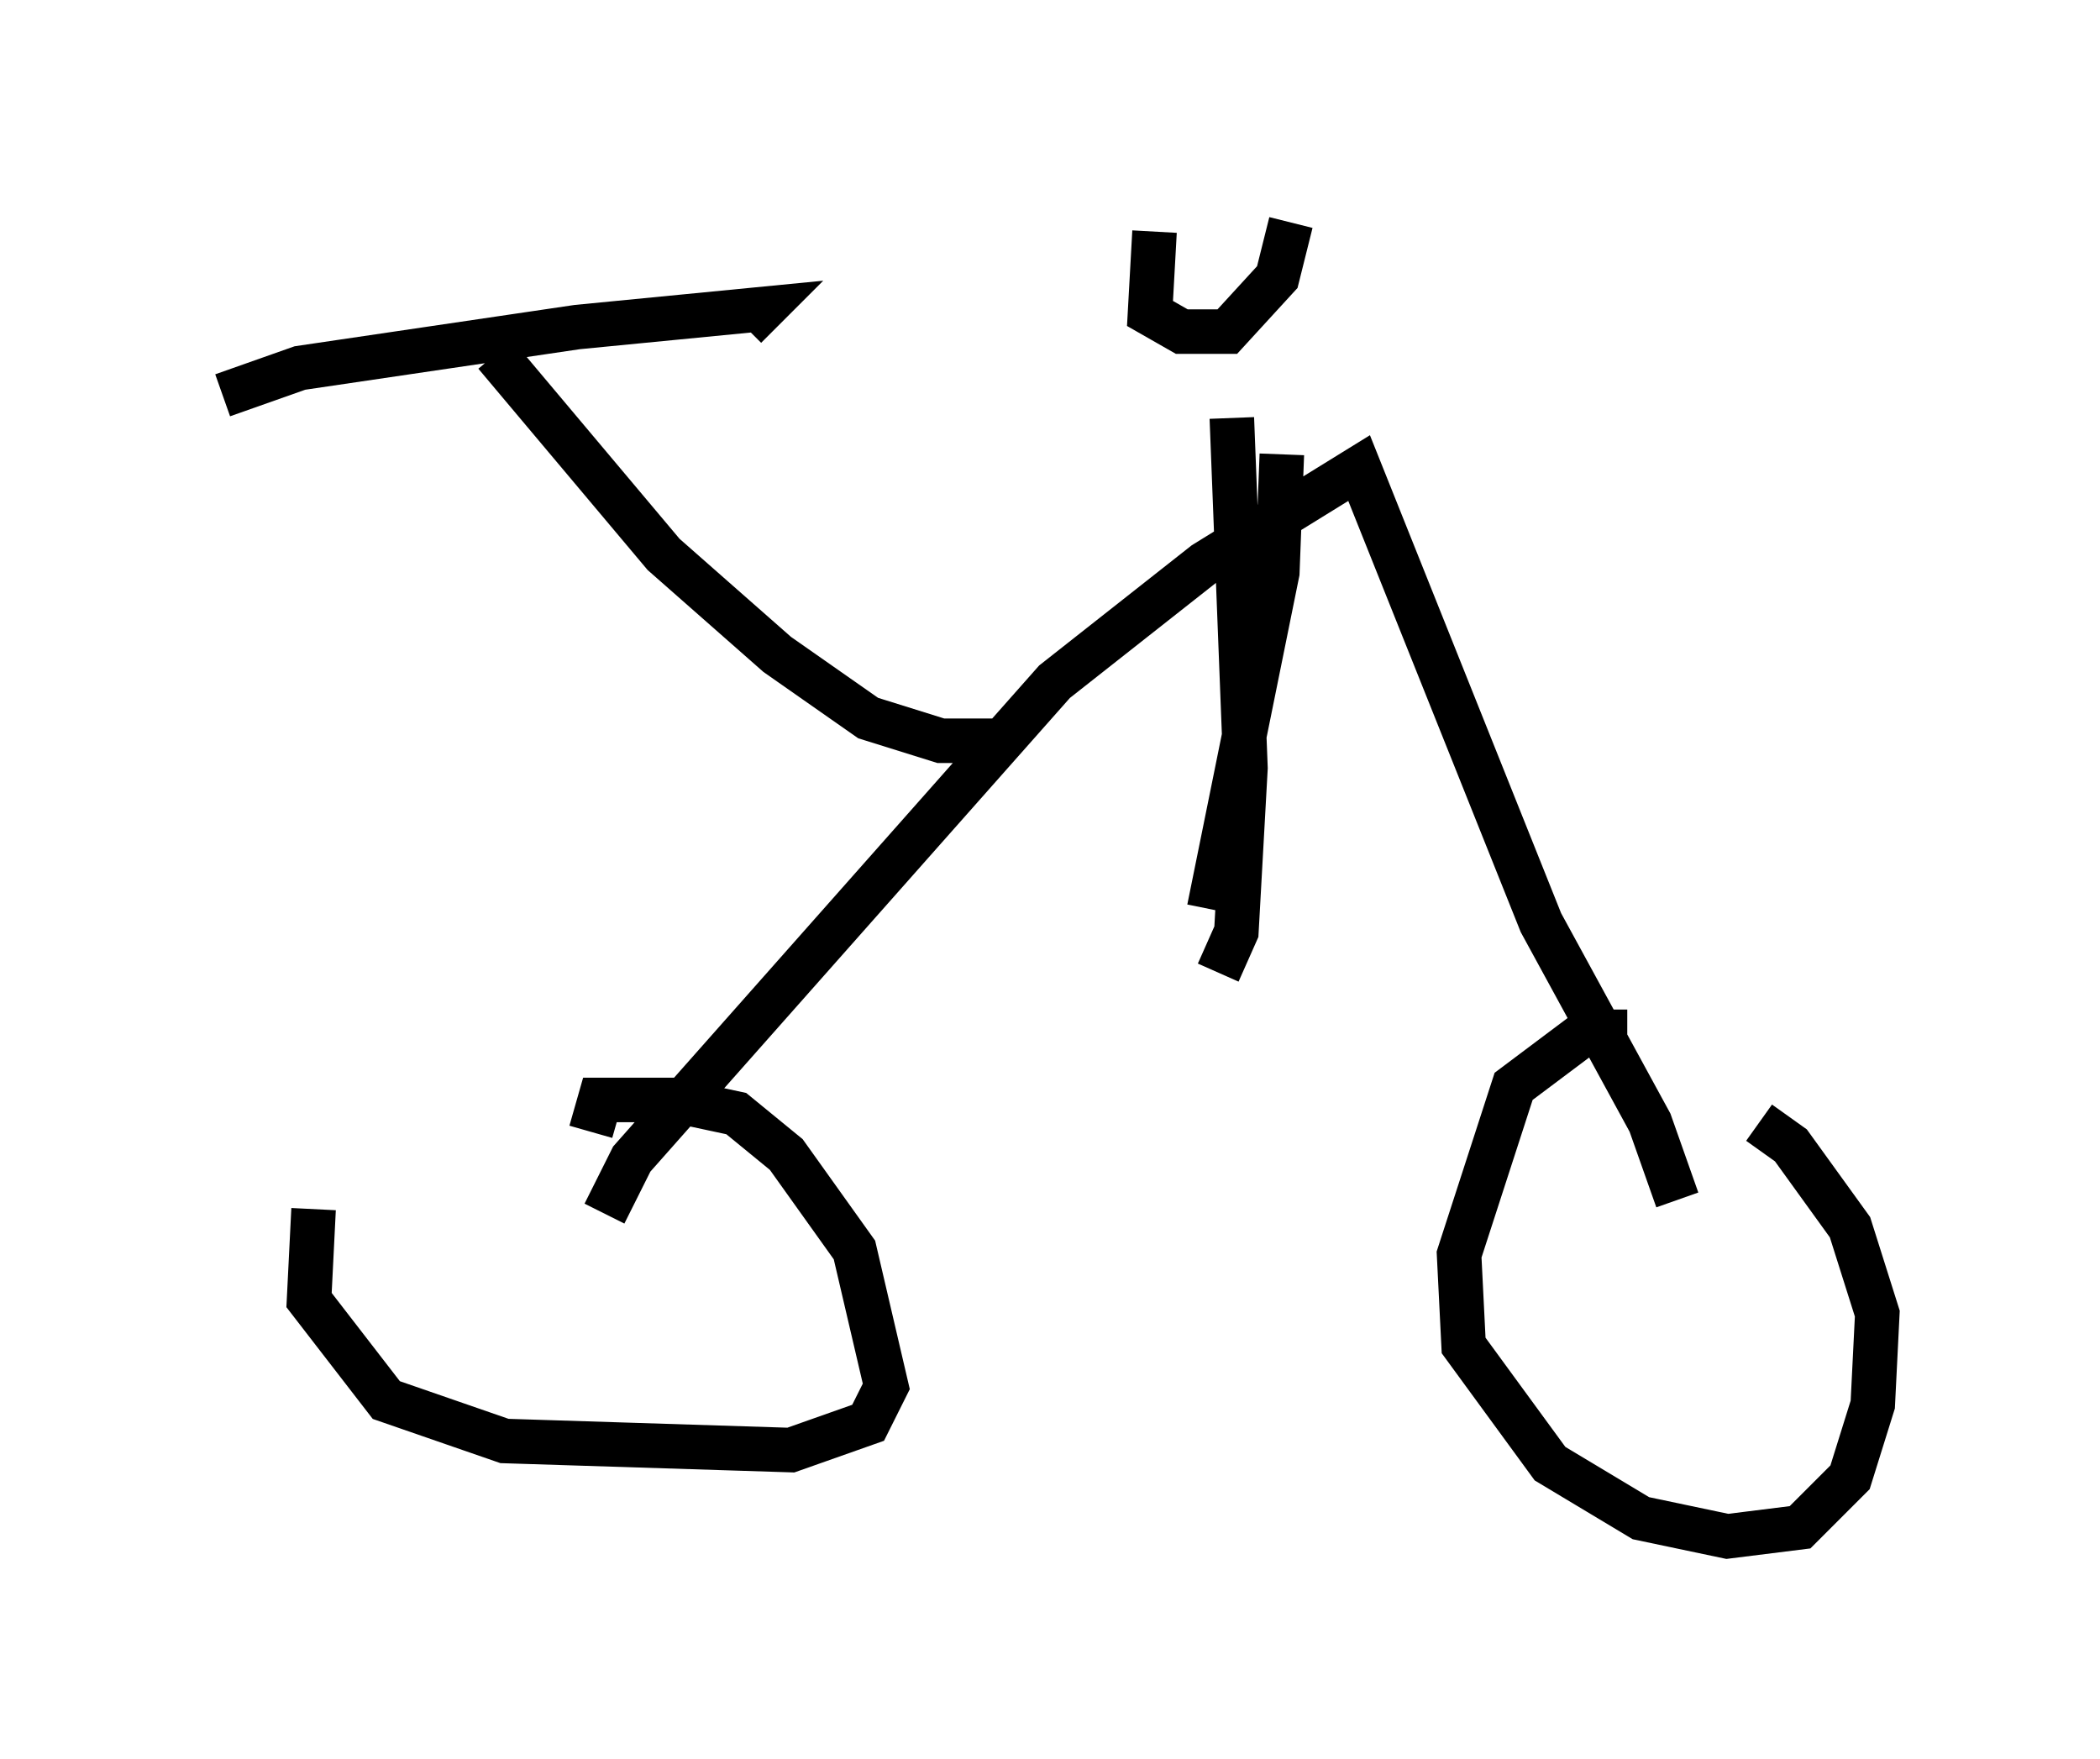 <?xml version="1.0" encoding="utf-8" ?>
<svg baseProfile="full" height="39.502" version="1.1" width="47.159" xmlns="http://www.w3.org/2000/svg" xmlns:ev="http://www.w3.org/2001/xml-events" xmlns:xlink="http://www.w3.org/1999/xlink"><defs /><rect fill="white" height="39.502" width="47.159" x="0" y="0" /><path d="M8.471, 24.906 m-1.429, 2.246 l-0.102, 2.042 1.735, 2.246 l2.654, 0.919 6.431, 0.204 l1.735, -0.613 0.408, -0.817 l-0.715, -3.063 -1.531, -2.144 l-1.123, -0.919 -1.429, -0.306 l-1.633, 0.0 -0.204, 0.715 m23.275, -2.246 l-0.919, 0.0 -1.633, 1.225 l-1.225, 3.777 0.102, 2.042 l1.94, 2.654 2.042, 1.225 l1.94, 0.408 1.633, -0.204 l1.123, -1.123 0.51, -1.633 l0.102, -2.042 -0.613, -1.94 l-1.327, -1.838 -0.715, -0.51 m-25.929, 2.042 l0.613, -1.225 9.494, -10.719 l3.369, -2.654 3.471, -2.144 l4.083, 10.208 2.45, 4.492 l0.613, 1.735 m-26.542, -18.988 l3.777, 4.492 2.552, 2.246 l2.042, 1.429 1.633, 0.51 l1.327, 0.0 m-17.456, -7.758 l1.735, -0.613 6.227, -0.919 l4.185, -0.408 -0.408, 0.408 m9.188, -2.144 l-0.102, 1.838 0.715, 0.408 l1.021, 0.0 1.123, -1.225 l0.306, -1.225 m-0.204, 5.206 l-0.102, 2.654 -1.531, 7.554 m0.51, -11.025 l0.306, 7.861 -0.204, 3.675 l-0.408, 0.919 " fill="none" stroke="black" stroke-width="1" /></svg>